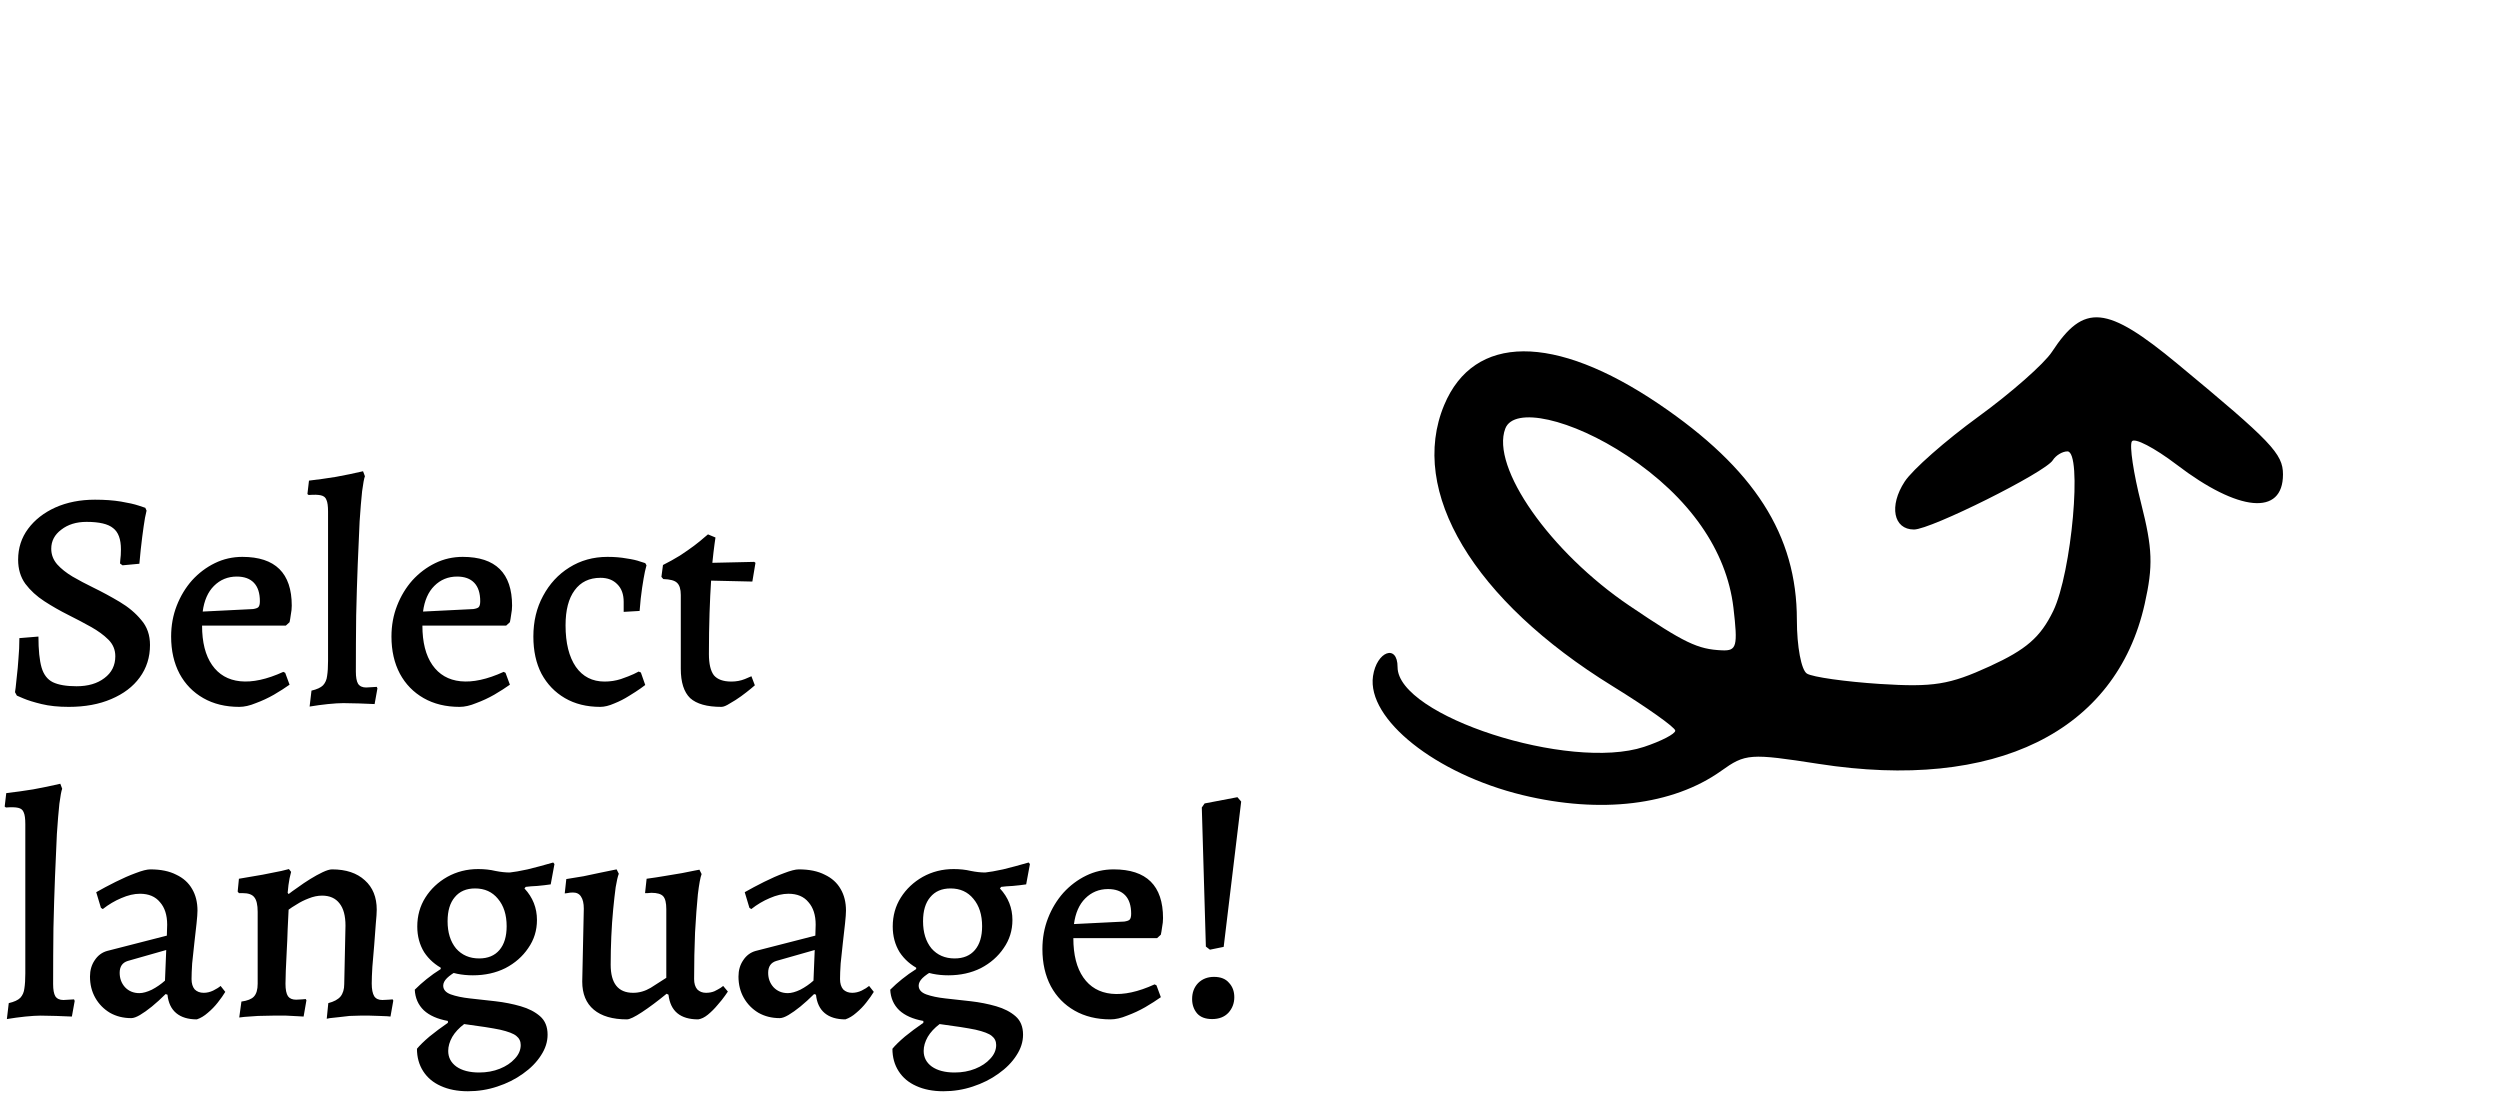 <svg width="288" height="126" viewBox="0 0 288 126" fill="none" xmlns="http://www.w3.org/2000/svg">
<path d="M175.38 91.59C165.39 89.16 157.45 82.84 158.17 77.89C158.59 75.03 161 74.14 161 76.85C161 82.47 180.79 88.87 189.39 86.04C191.38 85.38 193 84.54 192.99 84.17C192.99 83.8 189.73 81.49 185.76 79.04C169.74 69.16 162.22 56.6 166.37 46.66C169.79 38.46 179.06 38.41 191.07 46.52C202.1 53.98 207 61.63 207 71.41C207 74.49 207.51 77.2 208.16 77.6C208.81 78 212.58 78.53 216.55 78.79C222.73 79.18 224.56 78.89 229.21 76.76C233.43 74.83 235.06 73.41 236.53 70.39C238.66 66 239.91 52 238.17 52C237.59 52 236.83 52.46 236.48 53.02C235.62 54.42 222.43 61 220.49 61C218.12 61 217.59 58.28 219.42 55.48C220.32 54.1 224.14 50.74 227.91 48C231.68 45.26 235.49 41.9 236.38 40.54C240.07 34.9 242.67 35.15 250.84 41.91C261.67 50.88 263 52.27 263 54.65C263 59.46 257.9 58.99 250.74 53.52C248.2 51.59 245.88 50.38 245.59 50.85C245.3 51.33 245.78 54.54 246.66 58C247.98 63.22 248.05 65.19 247.07 69.57C243.77 84.32 229.83 91.16 209.52 88C201.58 86.77 201.08 86.8 198.26 88.82C192.7 92.77 184.41 93.78 175.38 91.59ZM199.69 70C198.91 63.41 194.61 57.26 187.46 52.51C181.02 48.24 174.41 46.77 173.41 49.37C171.71 53.81 178.58 63.62 187.74 69.8C194.07 74.08 195.57 74.8 198.39 74.92C200.08 74.99 200.21 74.46 199.69 70Z" fill="black"/>
<path d="M7.92 81.432C6.72 81.432 5.676 81.324 4.788 81.108C3.9 80.892 3.204 80.676 2.7 80.46C2.196 80.244 1.944 80.136 1.944 80.136L1.728 79.74C1.728 79.74 1.752 79.572 1.8 79.236C1.848 78.876 1.896 78.42 1.944 77.868C2.016 77.292 2.076 76.632 2.124 75.888C2.196 75.12 2.232 74.328 2.232 73.512L4.428 73.332C4.428 74.868 4.548 76.056 4.788 76.896C5.028 77.712 5.46 78.276 6.084 78.588C6.732 78.9 7.644 79.056 8.82 79.056C10.14 79.056 11.208 78.744 12.024 78.12C12.864 77.496 13.284 76.656 13.284 75.6C13.284 74.856 13.02 74.22 12.492 73.692C11.964 73.164 11.292 72.672 10.476 72.216C9.66 71.76 8.796 71.304 7.884 70.848C6.924 70.368 6 69.84 5.112 69.264C4.224 68.688 3.492 68.016 2.916 67.248C2.364 66.48 2.088 65.556 2.088 64.476C2.088 63.132 2.472 61.944 3.24 60.912C4.008 59.88 5.052 59.064 6.372 58.464C7.716 57.864 9.24 57.564 10.944 57.564C12.072 57.564 13.068 57.636 13.932 57.78C14.796 57.924 15.48 58.08 15.984 58.248C16.488 58.416 16.74 58.5 16.74 58.5L16.884 58.824C16.884 58.824 16.824 59.1 16.704 59.652C16.608 60.204 16.5 60.948 16.38 61.884C16.26 62.82 16.152 63.84 16.056 64.944L14.112 65.124L13.824 64.908C13.824 64.908 13.836 64.764 13.86 64.476C13.908 64.164 13.932 63.768 13.932 63.288C13.932 62.112 13.632 61.296 13.032 60.84C12.456 60.36 11.436 60.12 9.972 60.12C8.796 60.12 7.824 60.42 7.056 61.02C6.288 61.596 5.904 62.328 5.904 63.216C5.904 63.888 6.132 64.488 6.588 65.016C7.044 65.52 7.632 65.988 8.352 66.42C9.096 66.852 9.888 67.272 10.728 67.68C11.76 68.184 12.78 68.736 13.788 69.336C14.796 69.936 15.624 70.632 16.272 71.424C16.944 72.192 17.28 73.152 17.28 74.304C17.28 75.72 16.884 76.968 16.092 78.048C15.324 79.104 14.232 79.932 12.816 80.532C11.424 81.132 9.792 81.432 7.92 81.432ZM27.562 81.432C25.978 81.432 24.598 81.096 23.422 80.424C22.246 79.752 21.334 78.816 20.686 77.616C20.038 76.392 19.714 74.964 19.714 73.332C19.714 72.06 19.93 70.872 20.362 69.768C20.794 68.664 21.382 67.692 22.126 66.852C22.894 66.012 23.77 65.352 24.754 64.872C25.738 64.392 26.794 64.152 27.922 64.152C31.714 64.152 33.61 66.024 33.61 69.768C33.61 70.104 33.574 70.452 33.502 70.812C33.454 71.172 33.406 71.46 33.358 71.676L32.926 72.072H23.278C23.278 73.992 23.662 75.504 24.43 76.608C25.198 77.712 26.278 78.336 27.67 78.48C29.086 78.624 30.742 78.264 32.638 77.4L32.854 77.508L33.358 78.876C32.854 79.236 32.254 79.62 31.558 80.028C30.886 80.412 30.19 80.736 29.47 81C28.774 81.288 28.138 81.432 27.562 81.432ZM23.35 70.452L29.146 70.164C29.458 70.116 29.662 70.044 29.758 69.948C29.878 69.828 29.938 69.6 29.938 69.264C29.938 68.328 29.71 67.62 29.254 67.14C28.798 66.66 28.138 66.42 27.274 66.42C26.242 66.42 25.366 66.78 24.646 67.5C23.95 68.196 23.518 69.18 23.35 70.452ZM35.667 81.396L35.883 79.56C36.507 79.416 36.951 79.212 37.215 78.948C37.479 78.66 37.635 78.3 37.683 77.868C37.755 77.412 37.791 76.836 37.791 76.14V58.932C37.791 58.308 37.731 57.864 37.611 57.6C37.515 57.312 37.299 57.132 36.963 57.06C36.651 56.988 36.183 56.976 35.559 57.024L35.415 56.916L35.595 55.368C36.627 55.248 37.659 55.104 38.691 54.936C39.747 54.744 40.791 54.528 41.823 54.288L42.039 54.864C41.943 55.104 41.835 55.68 41.715 56.592C41.619 57.48 41.523 58.644 41.427 60.084C41.355 61.524 41.283 63.168 41.211 65.016C41.139 66.84 41.079 68.808 41.031 70.92C41.007 73.008 40.995 75.156 40.995 77.364C40.995 78.012 41.079 78.48 41.247 78.768C41.439 79.056 41.751 79.2 42.183 79.2L43.407 79.128L43.479 79.308L43.155 81.108C42.651 81.084 42.051 81.06 41.355 81.036C40.659 81.012 40.059 81 39.555 81C39.099 81 38.511 81.036 37.791 81.108C37.095 81.18 36.387 81.276 35.667 81.396ZM52.944 81.432C51.361 81.432 49.98 81.096 48.804 80.424C47.629 79.752 46.717 78.816 46.069 77.616C45.42 76.392 45.096 74.964 45.096 73.332C45.096 72.06 45.312 70.872 45.745 69.768C46.176 68.664 46.764 67.692 47.508 66.852C48.276 66.012 49.153 65.352 50.136 64.872C51.12 64.392 52.176 64.152 53.304 64.152C57.096 64.152 58.992 66.024 58.992 69.768C58.992 70.104 58.956 70.452 58.885 70.812C58.837 71.172 58.788 71.46 58.74 71.676L58.309 72.072H48.66C48.66 73.992 49.044 75.504 49.812 76.608C50.581 77.712 51.66 78.336 53.053 78.48C54.468 78.624 56.124 78.264 58.02 77.4L58.236 77.508L58.74 78.876C58.236 79.236 57.636 79.62 56.941 80.028C56.269 80.412 55.572 80.736 54.852 81C54.157 81.288 53.52 81.432 52.944 81.432ZM48.733 70.452L54.529 70.164C54.84 70.116 55.044 70.044 55.141 69.948C55.261 69.828 55.321 69.6 55.321 69.264C55.321 68.328 55.093 67.62 54.636 67.14C54.181 66.66 53.52 66.42 52.657 66.42C51.624 66.42 50.748 66.78 50.029 67.5C49.333 68.196 48.901 69.18 48.733 70.452ZM69.148 81.432C67.588 81.432 66.232 81.096 65.08 80.424C63.928 79.752 63.028 78.816 62.38 77.616C61.756 76.416 61.444 74.988 61.444 73.332C61.444 71.58 61.816 70.02 62.56 68.652C63.304 67.26 64.312 66.168 65.584 65.376C66.88 64.56 68.344 64.152 69.976 64.152C70.792 64.152 71.524 64.212 72.172 64.332C72.844 64.428 73.372 64.548 73.756 64.692C74.14 64.812 74.332 64.872 74.332 64.872L74.476 65.124C74.476 65.124 74.416 65.364 74.296 65.844C74.2 66.3 74.092 66.924 73.972 67.716C73.852 68.508 73.756 69.396 73.684 70.38L71.848 70.488V69.336C71.848 68.472 71.608 67.8 71.128 67.32C70.648 66.816 70 66.564 69.184 66.564C67.888 66.564 66.892 67.044 66.196 68.004C65.5 68.94 65.152 70.284 65.152 72.036C65.152 74.076 65.548 75.672 66.34 76.824C67.132 77.952 68.236 78.516 69.652 78.516C70.3 78.516 70.924 78.42 71.524 78.228C72.148 78.012 72.64 77.82 73 77.652C73.384 77.46 73.576 77.364 73.576 77.364L73.828 77.472L74.332 78.912C74.332 78.912 74.152 79.044 73.792 79.308C73.456 79.548 73.012 79.836 72.46 80.172C71.932 80.508 71.368 80.796 70.768 81.036C70.168 81.3 69.628 81.432 69.148 81.432ZM83.107 81.432C81.451 81.432 80.251 81.096 79.507 80.424C78.787 79.728 78.427 78.6 78.427 77.04V68.544C78.427 67.872 78.283 67.404 77.995 67.14C77.731 66.876 77.203 66.732 76.411 66.708L76.195 66.456L76.375 65.088C77.047 64.752 77.695 64.392 78.319 64.008C78.943 63.6 79.495 63.216 79.975 62.856C80.479 62.472 80.863 62.16 81.127 61.92C81.415 61.68 81.559 61.56 81.559 61.56L82.423 61.92C82.423 61.92 82.387 62.172 82.315 62.676C82.243 63.18 82.159 63.9 82.063 64.836L86.887 64.728L87.031 64.836L86.671 66.996L81.919 66.888C81.847 67.968 81.787 69.216 81.739 70.632C81.691 72.048 81.667 73.62 81.667 75.348C81.667 76.476 81.859 77.292 82.243 77.796C82.651 78.276 83.323 78.516 84.259 78.516C84.811 78.516 85.327 78.42 85.807 78.228C86.311 78.012 86.563 77.904 86.563 77.904L86.959 78.948C86.959 78.948 86.803 79.08 86.491 79.344C86.203 79.584 85.831 79.872 85.375 80.208C84.943 80.52 84.511 80.796 84.079 81.036C83.671 81.3 83.347 81.432 83.107 81.432ZM0.792 117.396L1.008 115.56C1.632 115.416 2.076 115.212 2.34 114.948C2.604 114.66 2.76 114.3 2.808 113.868C2.88 113.412 2.916 112.836 2.916 112.14V94.932C2.916 94.308 2.856 93.864 2.736 93.6C2.64 93.312 2.424 93.132 2.088 93.06C1.776 92.988 1.308 92.976 0.684 93.024L0.54 92.916L0.72 91.368C1.752 91.248 2.784 91.104 3.816 90.936C4.872 90.744 5.916 90.528 6.948 90.288L7.164 90.864C7.068 91.104 6.96 91.68 6.84 92.592C6.744 93.48 6.648 94.644 6.552 96.084C6.48 97.524 6.408 99.168 6.336 101.016C6.264 102.84 6.204 104.808 6.156 106.92C6.132 109.008 6.12 111.156 6.12 113.364C6.12 114.012 6.204 114.48 6.372 114.768C6.564 115.056 6.876 115.2 7.308 115.2L8.532 115.128L8.604 115.308L8.28 117.108C7.776 117.084 7.176 117.06 6.48 117.036C5.784 117.012 5.184 117 4.68 117C4.224 117 3.636 117.036 2.916 117.108C2.22 117.18 1.512 117.276 0.792 117.396ZM22.677 117.432C21.669 117.432 20.878 117.192 20.302 116.712C19.726 116.232 19.39 115.524 19.294 114.588L19.078 114.516C18.549 115.044 18.021 115.524 17.494 115.956C16.989 116.364 16.534 116.688 16.125 116.928C15.717 117.168 15.382 117.288 15.117 117.288C14.206 117.288 13.389 117.084 12.669 116.676C11.95 116.244 11.386 115.668 10.977 114.948C10.569 114.228 10.366 113.412 10.366 112.5C10.366 111.78 10.546 111.156 10.905 110.628C11.265 110.076 11.745 109.716 12.345 109.548L19.221 107.784L19.258 106.524C19.258 105.42 18.982 104.556 18.43 103.932C17.901 103.284 17.134 102.96 16.125 102.96C15.454 102.96 14.733 103.128 13.966 103.464C13.222 103.776 12.514 104.196 11.841 104.724L11.626 104.58L11.085 102.78C11.758 102.396 12.502 102 13.318 101.592C14.133 101.184 14.902 100.848 15.621 100.584C16.366 100.296 16.93 100.152 17.314 100.152C18.514 100.152 19.509 100.356 20.302 100.764C21.117 101.148 21.73 101.7 22.137 102.42C22.546 103.116 22.75 103.944 22.75 104.904C22.75 105.216 22.713 105.708 22.642 106.38C22.57 107.052 22.485 107.796 22.39 108.612C22.294 109.428 22.209 110.22 22.137 110.988C22.09 111.732 22.066 112.332 22.066 112.788C22.066 113.292 22.186 113.688 22.425 113.976C22.689 114.24 23.038 114.372 23.47 114.372C23.829 114.372 24.189 114.288 24.549 114.12C24.933 113.928 25.221 113.748 25.413 113.58L25.953 114.264C25.738 114.624 25.45 115.032 25.09 115.488C24.753 115.92 24.369 116.316 23.938 116.676C23.529 117.036 23.11 117.288 22.677 117.432ZM16.053 114.408C16.462 114.408 16.942 114.276 17.494 114.012C18.046 113.724 18.549 113.376 19.006 112.968L19.149 109.44L14.722 110.7C14.098 110.892 13.786 111.348 13.786 112.068C13.786 112.716 13.989 113.268 14.398 113.724C14.829 114.18 15.382 114.408 16.053 114.408ZM37.82 115.56C38.468 115.392 38.936 115.14 39.224 114.804C39.512 114.444 39.656 113.964 39.656 113.364L39.8 106.632C39.8 105.504 39.572 104.652 39.116 104.076C38.66 103.476 37.988 103.176 37.1 103.176C36.596 103.176 36.08 103.284 35.552 103.5C35.048 103.692 34.592 103.92 34.184 104.184C33.776 104.424 33.464 104.628 33.248 104.796C33.224 105.444 33.188 106.188 33.14 107.028C33.116 107.868 33.08 108.708 33.032 109.548C32.984 110.388 32.948 111.156 32.924 111.852C32.9 112.524 32.888 113.016 32.888 113.328C32.888 114 32.984 114.48 33.176 114.768C33.368 115.032 33.68 115.164 34.112 115.164C34.304 115.164 34.532 115.152 34.796 115.128C35.084 115.104 35.228 115.092 35.228 115.092L35.3 115.236L34.976 117.108C34.976 117.108 34.772 117.096 34.364 117.072C33.98 117.048 33.512 117.024 32.96 117C32.432 117 31.928 117 31.448 117C30.896 117 30.32 117.012 29.72 117.036C29.12 117.084 28.604 117.12 28.172 117.144C27.764 117.192 27.56 117.216 27.56 117.216L27.812 115.38C28.508 115.284 28.988 115.092 29.252 114.804C29.54 114.492 29.684 114 29.684 113.328V105.048C29.684 104.232 29.552 103.668 29.288 103.356C29.048 103.044 28.604 102.888 27.956 102.888H27.524L27.38 102.708L27.524 101.232C28.484 101.064 29.396 100.908 30.26 100.764C31.148 100.596 31.868 100.452 32.42 100.332C32.996 100.188 33.284 100.116 33.284 100.116L33.536 100.44C33.536 100.44 33.476 100.692 33.356 101.196C33.26 101.676 33.188 102.228 33.14 102.852L33.248 102.996C33.488 102.804 33.836 102.552 34.292 102.24C34.748 101.904 35.228 101.58 35.732 101.268C36.236 100.956 36.716 100.692 37.172 100.476C37.628 100.26 37.988 100.152 38.252 100.152C39.86 100.152 41.12 100.572 42.032 101.412C42.944 102.228 43.4 103.356 43.4 104.796C43.4 105.132 43.364 105.672 43.292 106.416C43.244 107.136 43.184 107.94 43.112 108.828C43.04 109.716 42.968 110.568 42.896 111.384C42.848 112.176 42.824 112.812 42.824 113.292C42.824 113.964 42.92 114.456 43.112 114.768C43.304 115.056 43.616 115.2 44.048 115.2C44.24 115.2 44.48 115.188 44.768 115.164C45.08 115.14 45.236 115.128 45.236 115.128L45.308 115.272L44.984 117.108C44.984 117.108 44.864 117.096 44.624 117.072C44.408 117.072 44.108 117.06 43.724 117.036C43.364 117.036 42.98 117.024 42.572 117C42.188 117 41.828 117 41.492 117C41.108 117 40.7 117.012 40.268 117.036C39.836 117.084 39.416 117.132 39.008 117.18C38.6 117.228 38.264 117.264 38 117.288C37.76 117.336 37.64 117.36 37.64 117.36L37.82 115.56ZM53.902 125.712C52.702 125.712 51.658 125.508 50.77 125.1C49.906 124.716 49.234 124.152 48.754 123.408C48.274 122.664 48.034 121.8 48.034 120.816C48.346 120.432 48.826 119.964 49.474 119.412C50.122 118.884 50.83 118.356 51.598 117.828V117.612C50.398 117.396 49.474 116.988 48.826 116.388C48.178 115.764 47.83 114.972 47.782 114.012C48.214 113.58 48.67 113.172 49.15 112.788C49.654 112.38 50.194 111.996 50.77 111.636V111.06L52.894 111.708C52.246 112.068 51.778 112.392 51.49 112.68C51.202 112.968 51.058 113.256 51.058 113.544C51.058 114 51.346 114.336 51.922 114.552C52.522 114.768 53.266 114.924 54.154 115.02C55.066 115.116 56.038 115.224 57.07 115.344C58.102 115.464 59.074 115.656 59.986 115.92C60.898 116.184 61.642 116.568 62.218 117.072C62.794 117.576 63.082 118.284 63.082 119.196C63.082 120.012 62.83 120.804 62.326 121.572C61.822 122.364 61.126 123.072 60.238 123.696C59.374 124.32 58.39 124.812 57.286 125.172C56.206 125.532 55.078 125.712 53.902 125.712ZM55.198 123.552C56.062 123.552 56.854 123.408 57.574 123.12C58.294 122.832 58.87 122.448 59.302 121.968C59.758 121.488 59.986 120.96 59.986 120.384C59.986 119.952 59.818 119.604 59.482 119.34C59.17 119.076 58.546 118.836 57.61 118.62C56.674 118.428 55.294 118.212 53.47 117.972C52.87 118.428 52.414 118.92 52.102 119.448C51.79 120 51.634 120.54 51.634 121.068C51.634 121.812 51.946 122.412 52.57 122.868C53.218 123.324 54.094 123.552 55.198 123.552ZM55.198 110.412C56.206 110.412 56.986 110.088 57.538 109.44C58.09 108.792 58.366 107.88 58.366 106.704C58.366 105.384 58.03 104.328 57.358 103.536C56.71 102.744 55.834 102.348 54.73 102.348C53.722 102.348 52.942 102.684 52.39 103.356C51.838 104.004 51.562 104.928 51.562 106.128C51.562 107.424 51.886 108.468 52.534 109.26C53.206 110.028 54.094 110.412 55.198 110.412ZM54.478 112.356C53.206 112.356 52.09 112.128 51.13 111.672C50.17 111.192 49.414 110.532 48.862 109.692C48.334 108.828 48.07 107.844 48.07 106.74C48.07 105.492 48.382 104.376 49.006 103.392C49.63 102.408 50.47 101.616 51.526 101.016C52.606 100.416 53.794 100.116 55.09 100.116C55.81 100.116 56.47 100.188 57.07 100.332C57.67 100.452 58.222 100.512 58.726 100.512C59.206 100.464 59.89 100.344 60.778 100.152C61.666 99.936 62.65 99.672 63.73 99.36L63.874 99.54L63.442 101.88C62.962 101.952 62.446 102.012 61.894 102.06C61.366 102.084 60.922 102.12 60.562 102.168L60.418 102.348C61.378 103.38 61.858 104.592 61.858 105.984C61.858 107.184 61.522 108.264 60.85 109.224C60.202 110.184 59.326 110.952 58.222 111.528C57.118 112.08 55.87 112.356 54.478 112.356ZM67.254 104.688C67.254 104.064 67.146 103.596 66.93 103.284C66.738 102.972 66.426 102.816 65.994 102.816C65.778 102.816 65.562 102.84 65.346 102.888C65.154 102.912 65.058 102.924 65.058 102.924L65.238 101.268C65.886 101.172 66.546 101.064 67.218 100.944C67.89 100.8 68.514 100.668 69.09 100.548C69.666 100.428 70.134 100.332 70.494 100.26C70.854 100.188 71.034 100.152 71.034 100.152L71.286 100.656C71.166 100.968 71.046 101.484 70.926 102.204C70.83 102.924 70.734 103.776 70.638 104.76C70.542 105.744 70.47 106.788 70.422 107.892C70.374 108.972 70.35 110.052 70.35 111.132C70.35 113.292 71.214 114.372 72.942 114.372C73.638 114.372 74.31 114.18 74.958 113.796C75.606 113.388 76.206 113.004 76.758 112.644V104.724C76.758 104.004 76.638 103.512 76.398 103.248C76.158 102.984 75.702 102.852 75.03 102.852C74.958 102.852 74.814 102.864 74.598 102.888C74.406 102.888 74.31 102.888 74.31 102.888L74.49 101.232C75.21 101.136 75.918 101.028 76.614 100.908C77.334 100.788 77.982 100.68 78.558 100.584C79.158 100.464 79.638 100.368 79.998 100.296C80.382 100.224 80.574 100.188 80.574 100.188L80.826 100.692C80.682 101.052 80.538 101.832 80.394 103.032C80.274 104.232 80.166 105.696 80.07 107.424C79.998 109.128 79.962 110.916 79.962 112.788C79.962 113.292 80.082 113.688 80.322 113.976C80.586 114.24 80.922 114.372 81.33 114.372C81.69 114.372 82.014 114.312 82.302 114.192C82.59 114.048 82.83 113.916 83.022 113.796C83.214 113.652 83.31 113.58 83.31 113.58L83.85 114.228C83.85 114.228 83.742 114.384 83.526 114.696C83.31 115.008 83.022 115.368 82.662 115.776C82.326 116.184 81.954 116.556 81.546 116.892C81.162 117.204 80.79 117.384 80.43 117.432C78.366 117.432 77.226 116.484 77.01 114.588L76.794 114.48C75.738 115.344 74.79 116.052 73.95 116.604C73.11 117.156 72.534 117.432 72.222 117.432C70.566 117.432 69.294 117.06 68.406 116.316C67.518 115.572 67.074 114.492 67.074 113.076L67.254 104.688ZM97.385 117.432C96.376 117.432 95.585 117.192 95.008 116.712C94.433 116.232 94.097 115.524 94.001 114.588L93.784 114.516C93.257 115.044 92.728 115.524 92.201 115.956C91.697 116.364 91.24 116.688 90.832 116.928C90.424 117.168 90.088 117.288 89.825 117.288C88.912 117.288 88.097 117.084 87.376 116.676C86.656 116.244 86.093 115.668 85.684 114.948C85.276 114.228 85.073 113.412 85.073 112.5C85.073 111.78 85.252 111.156 85.612 110.628C85.972 110.076 86.453 109.716 87.052 109.548L93.928 107.784L93.965 106.524C93.965 105.42 93.689 104.556 93.136 103.932C92.609 103.284 91.841 102.96 90.832 102.96C90.16 102.96 89.441 103.128 88.672 103.464C87.928 103.776 87.221 104.196 86.549 104.724L86.332 104.58L85.793 102.78C86.465 102.396 87.209 102 88.025 101.592C88.841 101.184 89.609 100.848 90.329 100.584C91.073 100.296 91.636 100.152 92.02 100.152C93.221 100.152 94.216 100.356 95.008 100.764C95.825 101.148 96.436 101.7 96.844 102.42C97.252 103.116 97.457 103.944 97.457 104.904C97.457 105.216 97.421 105.708 97.349 106.38C97.276 107.052 97.192 107.796 97.097 108.612C97.001 109.428 96.916 110.22 96.844 110.988C96.796 111.732 96.772 112.332 96.772 112.788C96.772 113.292 96.892 113.688 97.132 113.976C97.397 114.24 97.745 114.372 98.177 114.372C98.537 114.372 98.897 114.288 99.257 114.12C99.641 113.928 99.928 113.748 100.121 113.58L100.661 114.264C100.445 114.624 100.157 115.032 99.796 115.488C99.46 115.92 99.076 116.316 98.644 116.676C98.237 117.036 97.817 117.288 97.385 117.432ZM90.76 114.408C91.168 114.408 91.648 114.276 92.201 114.012C92.752 113.724 93.257 113.376 93.713 112.968L93.856 109.44L89.428 110.7C88.805 110.892 88.493 111.348 88.493 112.068C88.493 112.716 88.697 113.268 89.105 113.724C89.537 114.18 90.088 114.408 90.76 114.408ZM108.675 125.712C107.475 125.712 106.431 125.508 105.543 125.1C104.679 124.716 104.007 124.152 103.527 123.408C103.047 122.664 102.807 121.8 102.807 120.816C103.119 120.432 103.599 119.964 104.247 119.412C104.895 118.884 105.603 118.356 106.371 117.828V117.612C105.171 117.396 104.247 116.988 103.599 116.388C102.951 115.764 102.603 114.972 102.555 114.012C102.987 113.58 103.443 113.172 103.923 112.788C104.427 112.38 104.967 111.996 105.543 111.636V111.06L107.667 111.708C107.019 112.068 106.551 112.392 106.263 112.68C105.975 112.968 105.831 113.256 105.831 113.544C105.831 114 106.119 114.336 106.695 114.552C107.295 114.768 108.039 114.924 108.927 115.02C109.839 115.116 110.811 115.224 111.843 115.344C112.875 115.464 113.847 115.656 114.759 115.92C115.671 116.184 116.415 116.568 116.991 117.072C117.567 117.576 117.855 118.284 117.855 119.196C117.855 120.012 117.603 120.804 117.099 121.572C116.595 122.364 115.899 123.072 115.011 123.696C114.147 124.32 113.163 124.812 112.059 125.172C110.979 125.532 109.851 125.712 108.675 125.712ZM109.971 123.552C110.835 123.552 111.627 123.408 112.347 123.12C113.067 122.832 113.643 122.448 114.075 121.968C114.531 121.488 114.759 120.96 114.759 120.384C114.759 119.952 114.591 119.604 114.255 119.34C113.943 119.076 113.319 118.836 112.383 118.62C111.447 118.428 110.067 118.212 108.243 117.972C107.643 118.428 107.187 118.92 106.875 119.448C106.563 120 106.407 120.54 106.407 121.068C106.407 121.812 106.719 122.412 107.343 122.868C107.991 123.324 108.867 123.552 109.971 123.552ZM109.971 110.412C110.979 110.412 111.759 110.088 112.311 109.44C112.863 108.792 113.139 107.88 113.139 106.704C113.139 105.384 112.803 104.328 112.131 103.536C111.483 102.744 110.607 102.348 109.503 102.348C108.495 102.348 107.715 102.684 107.163 103.356C106.611 104.004 106.335 104.928 106.335 106.128C106.335 107.424 106.659 108.468 107.307 109.26C107.979 110.028 108.867 110.412 109.971 110.412ZM109.251 112.356C107.979 112.356 106.863 112.128 105.903 111.672C104.943 111.192 104.187 110.532 103.635 109.692C103.107 108.828 102.843 107.844 102.843 106.74C102.843 105.492 103.155 104.376 103.779 103.392C104.403 102.408 105.243 101.616 106.299 101.016C107.379 100.416 108.567 100.116 109.863 100.116C110.583 100.116 111.243 100.188 111.843 100.332C112.443 100.452 112.995 100.512 113.499 100.512C113.979 100.464 114.663 100.344 115.551 100.152C116.439 99.936 117.423 99.672 118.503 99.36L118.647 99.54L118.215 101.88C117.735 101.952 117.219 102.012 116.667 102.06C116.139 102.084 115.695 102.12 115.335 102.168L115.191 102.348C116.151 103.38 116.631 104.592 116.631 105.984C116.631 107.184 116.295 108.264 115.623 109.224C114.975 110.184 114.099 110.952 112.995 111.528C111.891 112.08 110.643 112.356 109.251 112.356ZM127.933 117.432C126.349 117.432 124.969 117.096 123.793 116.424C122.617 115.752 121.705 114.816 121.057 113.616C120.409 112.392 120.085 110.964 120.085 109.332C120.085 108.06 120.301 106.872 120.733 105.768C121.165 104.664 121.753 103.692 122.497 102.852C123.265 102.012 124.141 101.352 125.125 100.872C126.109 100.392 127.165 100.152 128.293 100.152C132.085 100.152 133.981 102.024 133.981 105.768C133.981 106.104 133.945 106.452 133.873 106.812C133.825 107.172 133.777 107.46 133.729 107.676L133.297 108.072H123.649C123.649 109.992 124.033 111.504 124.801 112.608C125.569 113.712 126.649 114.336 128.041 114.48C129.457 114.624 131.113 114.264 133.009 113.4L133.225 113.508L133.729 114.876C133.225 115.236 132.625 115.62 131.929 116.028C131.257 116.412 130.561 116.736 129.841 117C129.145 117.288 128.509 117.432 127.933 117.432ZM123.721 106.452L129.517 106.164C129.829 106.116 130.033 106.044 130.129 105.948C130.249 105.828 130.309 105.6 130.309 105.264C130.309 104.328 130.081 103.62 129.625 103.14C129.169 102.66 128.509 102.42 127.645 102.42C126.613 102.42 125.737 102.78 125.017 103.5C124.321 104.196 123.889 105.18 123.721 106.452ZM139.384 109.404L138.916 109.044L138.448 93.024L138.772 92.556L142.552 91.836L142.984 92.34L140.968 109.08L139.384 109.404ZM139.636 117.396C138.868 117.396 138.292 117.18 137.908 116.748C137.524 116.292 137.332 115.74 137.332 115.092C137.332 114.348 137.56 113.736 138.016 113.256C138.496 112.776 139.108 112.536 139.852 112.536C140.62 112.536 141.196 112.764 141.58 113.22C141.988 113.652 142.192 114.204 142.192 114.876C142.192 115.572 141.964 116.172 141.508 116.676C141.052 117.156 140.428 117.396 139.636 117.396Z" fill="black"/>
</svg>
